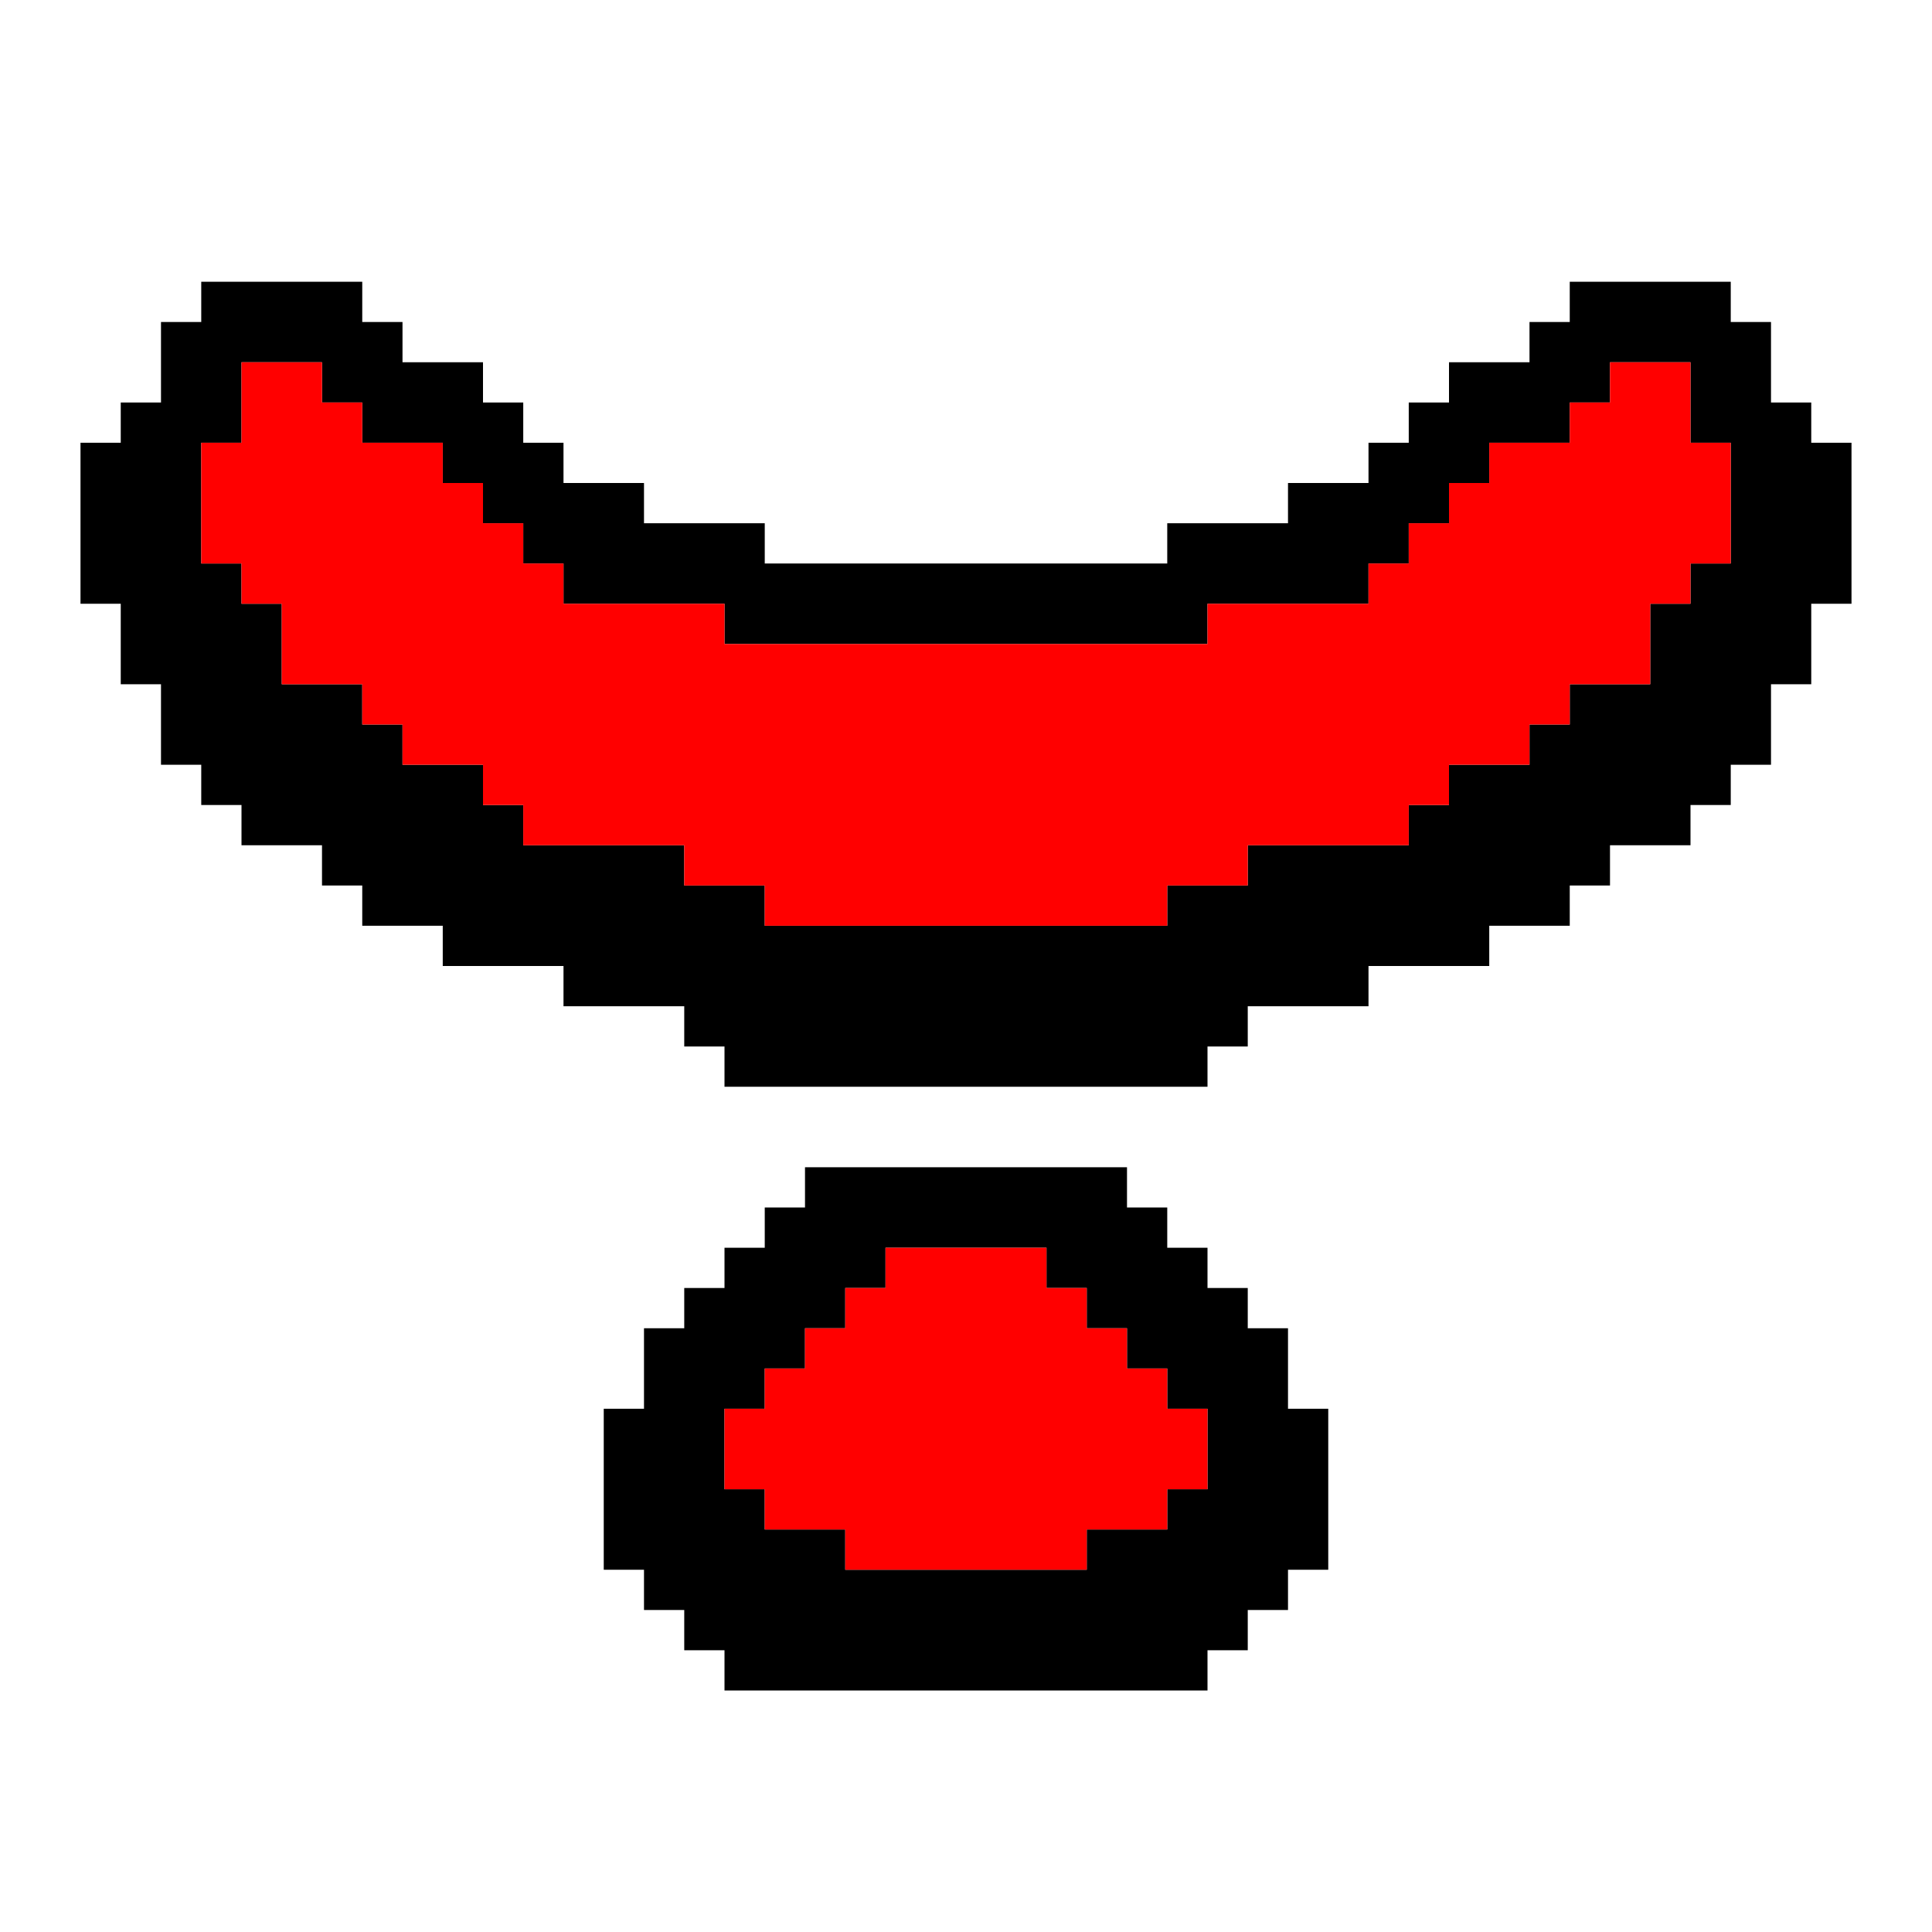 <svg width="48" height="48" viewBox="0 0 48 48" fill="none" xmlns="http://www.w3.org/2000/svg">
<path d="M5 7.5H9ZM39 7.5H43ZM4 8.5H10ZM38 8.5H44ZM4 9.5H6ZM8 9.5H12ZM36 9.5H40ZM42 9.5H44ZM3 10.5H6ZM9 10.5H13ZM35 10.5H39ZM42 10.5H45ZM2 11.5H5ZM11 11.5H14ZM34 11.5H37ZM43 11.5H46ZM2 12.5H5ZM12 12.5H16ZM32 12.5H36ZM43 12.5H46ZM2 13.5H5ZM13 13.5H19ZM29 13.5H35ZM43 13.5H46ZM2 14.5H6ZM14 14.5H34ZM42 14.5H46ZM3 15.5H7ZM18 15.5H30ZM41 15.5H45ZM3 16.5H7ZM41 16.5H45ZM4 17.5H9ZM39 17.5H44ZM4 18.5H10ZM38 18.5H44ZM5 19.5H12ZM36 19.5H43ZM6 20.5H13ZM35 20.5H42ZM8 21.5H17ZM31 21.5H40ZM9 22.5H19ZM29 22.5H39ZM11 23.5H37ZM14 24.5H34ZM17 25.5H31ZM18 26.5H30ZM20 29.5H28ZM19 30.5H29ZM18 31.5H22ZM26 31.5H30ZM17 32.5H21ZM27 32.5H31ZM16 33.5H20ZM28 33.5H32ZM16 34.5H19ZM29 34.5H32ZM15 35.5H18ZM30 35.5H33ZM15 36.5H18ZM30 36.5H33ZM15 37.5H19ZM29 37.5H33ZM15 38.5H21ZM27 38.5H33ZM16 39.5H32ZM17 40.5H31ZM18 41.5H30Z" fill="black"/>
<path d="M5 7.5H9M39 7.5H43M4 8.5H10M38 8.5H44M4 9.5H6M8 9.5H12M36 9.5H40M42 9.5H44M3 10.5H6M9 10.5H13M35 10.5H39M42 10.5H45M2 11.5H5M11 11.5H14M34 11.5H37M43 11.5H46M2 12.5H5M12 12.5H16M32 12.5H36M43 12.5H46M2 13.5H5M13 13.5H19M29 13.5H35M43 13.5H46M2 14.5H6M14 14.5H34M42 14.5H46M3 15.5H7M18 15.5H30M41 15.5H45M3 16.5H7M41 16.5H45M4 17.5H9M39 17.5H44M4 18.5H10M38 18.5H44M5 19.5H12M36 19.5H43M6 20.5H13M35 20.5H42M8 21.5H17M31 21.5H40M9 22.5H19M29 22.5H39M11 23.5H37M14 24.5H34M17 25.5H31M18 26.5H30M20 29.5H28M19 30.5H29M18 31.5H22M26 31.5H30M17 32.5H21M27 32.5H31M16 33.5H20M28 33.5H32M16 34.5H19M29 34.5H32M15 35.5H18M30 35.5H33M15 36.5H18M30 36.5H33M15 37.5H19M29 37.5H33M15 38.5H21M27 38.5H33M16 39.5H32M17 40.5H31M18 41.5H30" stroke="black"/>
<path d="M6 9.5H8ZM40 9.5H42ZM6 10.5H9ZM39 10.5H42ZM5 11.5H11ZM37 11.5H43ZM5 12.5H12ZM36 12.5H43ZM5 13.5H13ZM35 13.5H43ZM6 14.5H14ZM34 14.5H42ZM7 15.5H18ZM30 15.5H41ZM7 16.5H41ZM9 17.5H39ZM10 18.5H38ZM12 19.5H36ZM13 20.5H35ZM17 21.5H31ZM19 22.5H29ZM22 31.5H26ZM21 32.5H27ZM20 33.5H28ZM19 34.5H29ZM18 35.5H30ZM18 36.5H30ZM19 37.5H29ZM21 38.5H27Z" fill="black"/>
<path d="M6 9.5H8M40 9.5H42M6 10.5H9M39 10.5H42M5 11.5H11M37 11.5H43M5 12.5H12M36 12.5H43M5 13.5H13M35 13.5H43M6 14.5H14M34 14.5H42M7 15.5H18M30 15.5H41M7 16.5H41M9 17.5H39M10 18.5H38M12 19.5H36M13 20.5H35M17 21.5H31M19 22.5H29M22 31.5H26M21 32.5H27M20 33.5H28M19 34.5H29M18 35.5H30M18 36.5H30M19 37.5H29M21 38.5H27" stroke="#FF0000"/>
</svg>
